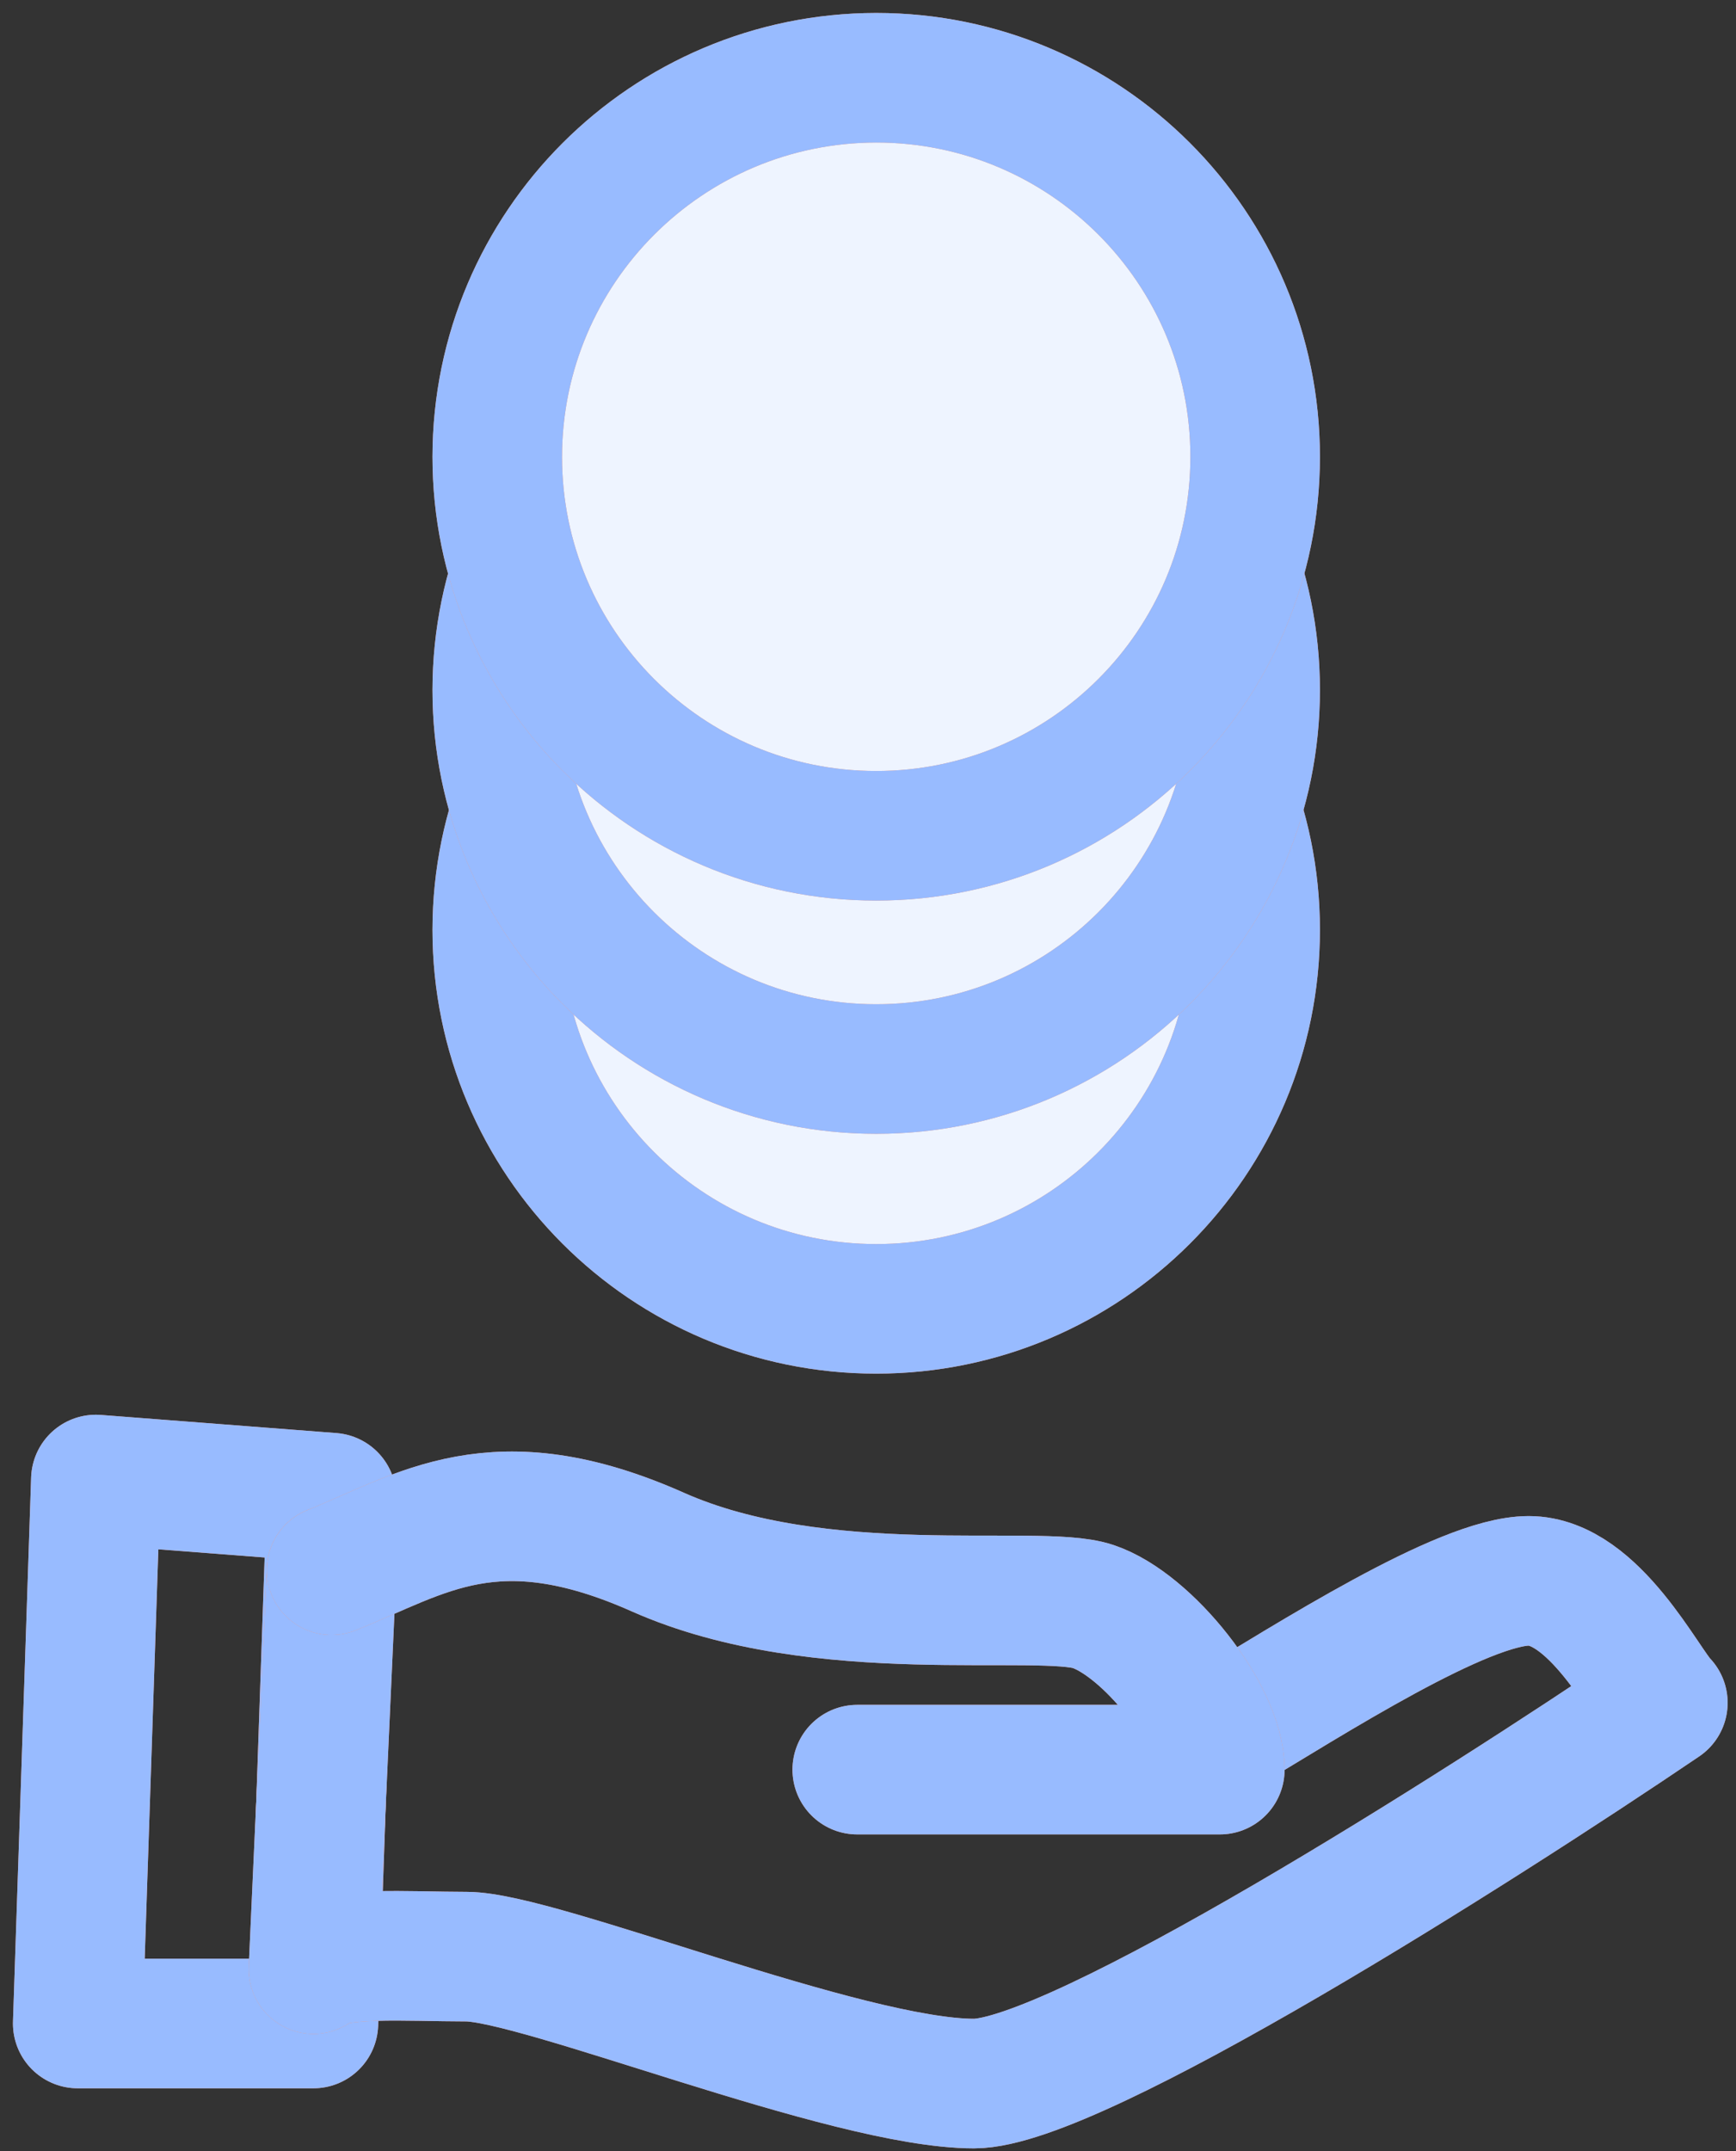 <svg width="67" height="83" viewBox="0 0 67 83" fill="none" xmlns="http://www.w3.org/2000/svg">
<rect x="0" y="0" width="67" height="83" fill="#333333" stroke="none"/>
<path d="M12.795 57.79L3.7 57.09L3 78.08H12.096L12.795 57.79Z" stroke="#FA9674" stroke-width="5" stroke-linecap="round" stroke-linejoin="round"/>
<path d="M12.795 57.79L3.7 57.09L3 78.08H12.096L12.795 57.79Z" stroke="#98BBFF" stroke-width="5" stroke-linecap="round" stroke-linejoin="round"/>
<path d="M47.081 66.886C50.579 64.787 56.475 61 59 61C61.525 61 63.478 65.005 64.177 65.705C56.948 70.602 41.508 80.398 37.59 80.398C32.693 80.398 20.799 75.5 18 75.5C15.761 75.5 12.797 75.282 12.098 75.982L12.797 60.589" stroke="#FA9674" stroke-width="5" stroke-linecap="round" stroke-linejoin="round"/>
<path d="M47.081 66.886C50.579 64.787 56.475 61 59 61C61.525 61 63.478 65.005 64.177 65.705C56.948 70.602 41.508 80.398 37.59 80.398C32.693 80.398 20.799 75.5 18 75.5C15.761 75.5 12.797 75.282 12.098 75.982L12.797 60.589" stroke="#98BBFF" stroke-width="5" stroke-linecap="round" stroke-linejoin="round"/>
<path d="M12.795 60.588C16.293 59.189 19.092 57.09 25.389 59.889C31.686 62.687 40.082 61.288 42.181 61.987C44.28 62.687 47.078 66.186 47.078 68.284C43.72 68.284 36.35 68.284 33.085 68.284" stroke="#FA9674" stroke-width="5" stroke-linecap="round" stroke-linejoin="round"/>
<path d="M12.795 60.588C16.293 59.189 19.092 57.09 25.389 59.889C31.686 62.687 40.082 61.288 42.181 61.987C44.28 62.687 47.078 66.186 47.078 68.284C43.72 68.284 36.35 68.284 33.085 68.284" stroke="#98BBFF" stroke-width="5" stroke-linecap="round" stroke-linejoin="round"/>
<path d="M33.817 21.254C41.894 21.254 48.442 27.801 48.442 35.879C48.442 43.956 41.894 50.504 33.817 50.504C25.739 50.504 19.191 43.956 19.191 35.879C19.201 27.805 25.743 21.263 33.817 21.254Z" fill="#EEF4FF"/>
<path d="M33.817 21.254C41.894 21.254 48.442 27.801 48.442 35.879C48.442 43.956 41.894 50.504 33.817 50.504C25.739 50.504 19.191 43.956 19.191 35.879C19.201 27.805 25.743 21.263 33.817 21.254Z" stroke="#FA9674" stroke-width="5" stroke-linecap="round"/>
<path d="M33.817 21.254C41.894 21.254 48.442 27.801 48.442 35.879C48.442 43.956 41.894 50.504 33.817 50.504C25.739 50.504 19.191 43.956 19.191 35.879C19.201 27.805 25.743 21.263 33.817 21.254Z" stroke="#98BBFF" stroke-width="5" stroke-linecap="round"/>
<path d="M33.817 12C41.894 12 48.442 18.548 48.442 26.625C48.442 34.703 41.894 41.25 33.817 41.25C25.739 41.25 19.191 34.703 19.191 26.625C19.201 18.552 25.743 12.009 33.817 12Z" fill="#EEF4FF"/>
<path d="M33.817 12C41.894 12 48.442 18.548 48.442 26.625C48.442 34.703 41.894 41.25 33.817 41.25C25.739 41.25 19.191 34.703 19.191 26.625C19.201 18.552 25.743 12.009 33.817 12Z" stroke="#FA9674" stroke-width="5" stroke-linecap="round"/>
<path d="M33.817 12C41.894 12 48.442 18.548 48.442 26.625C48.442 34.703 41.894 41.25 33.817 41.25C25.739 41.25 19.191 34.703 19.191 26.625C19.201 18.552 25.743 12.009 33.817 12Z" stroke="#98BBFF" stroke-width="5" stroke-linecap="round"/>
<path d="M33.817 3C41.894 3 48.442 9.548 48.442 17.625C48.442 25.703 41.894 32.25 33.817 32.25C25.739 32.25 19.191 25.703 19.191 17.625C19.201 9.552 25.743 3.009 33.817 3Z" fill="#EEF4FF"/>
<path d="M33.817 3C41.894 3 48.442 9.548 48.442 17.625C48.442 25.703 41.894 32.25 33.817 32.25C25.739 32.25 19.191 25.703 19.191 17.625C19.201 9.552 25.743 3.009 33.817 3Z" stroke="#FA9674" stroke-width="5" stroke-linecap="round"/>
<path d="M33.817 3C41.894 3 48.442 9.548 48.442 17.625C48.442 25.703 41.894 32.25 33.817 32.25C25.739 32.25 19.191 25.703 19.191 17.625C19.201 9.552 25.743 3.009 33.817 3Z" stroke="#98BBFF" stroke-width="5" stroke-linecap="round"/>
</svg>

